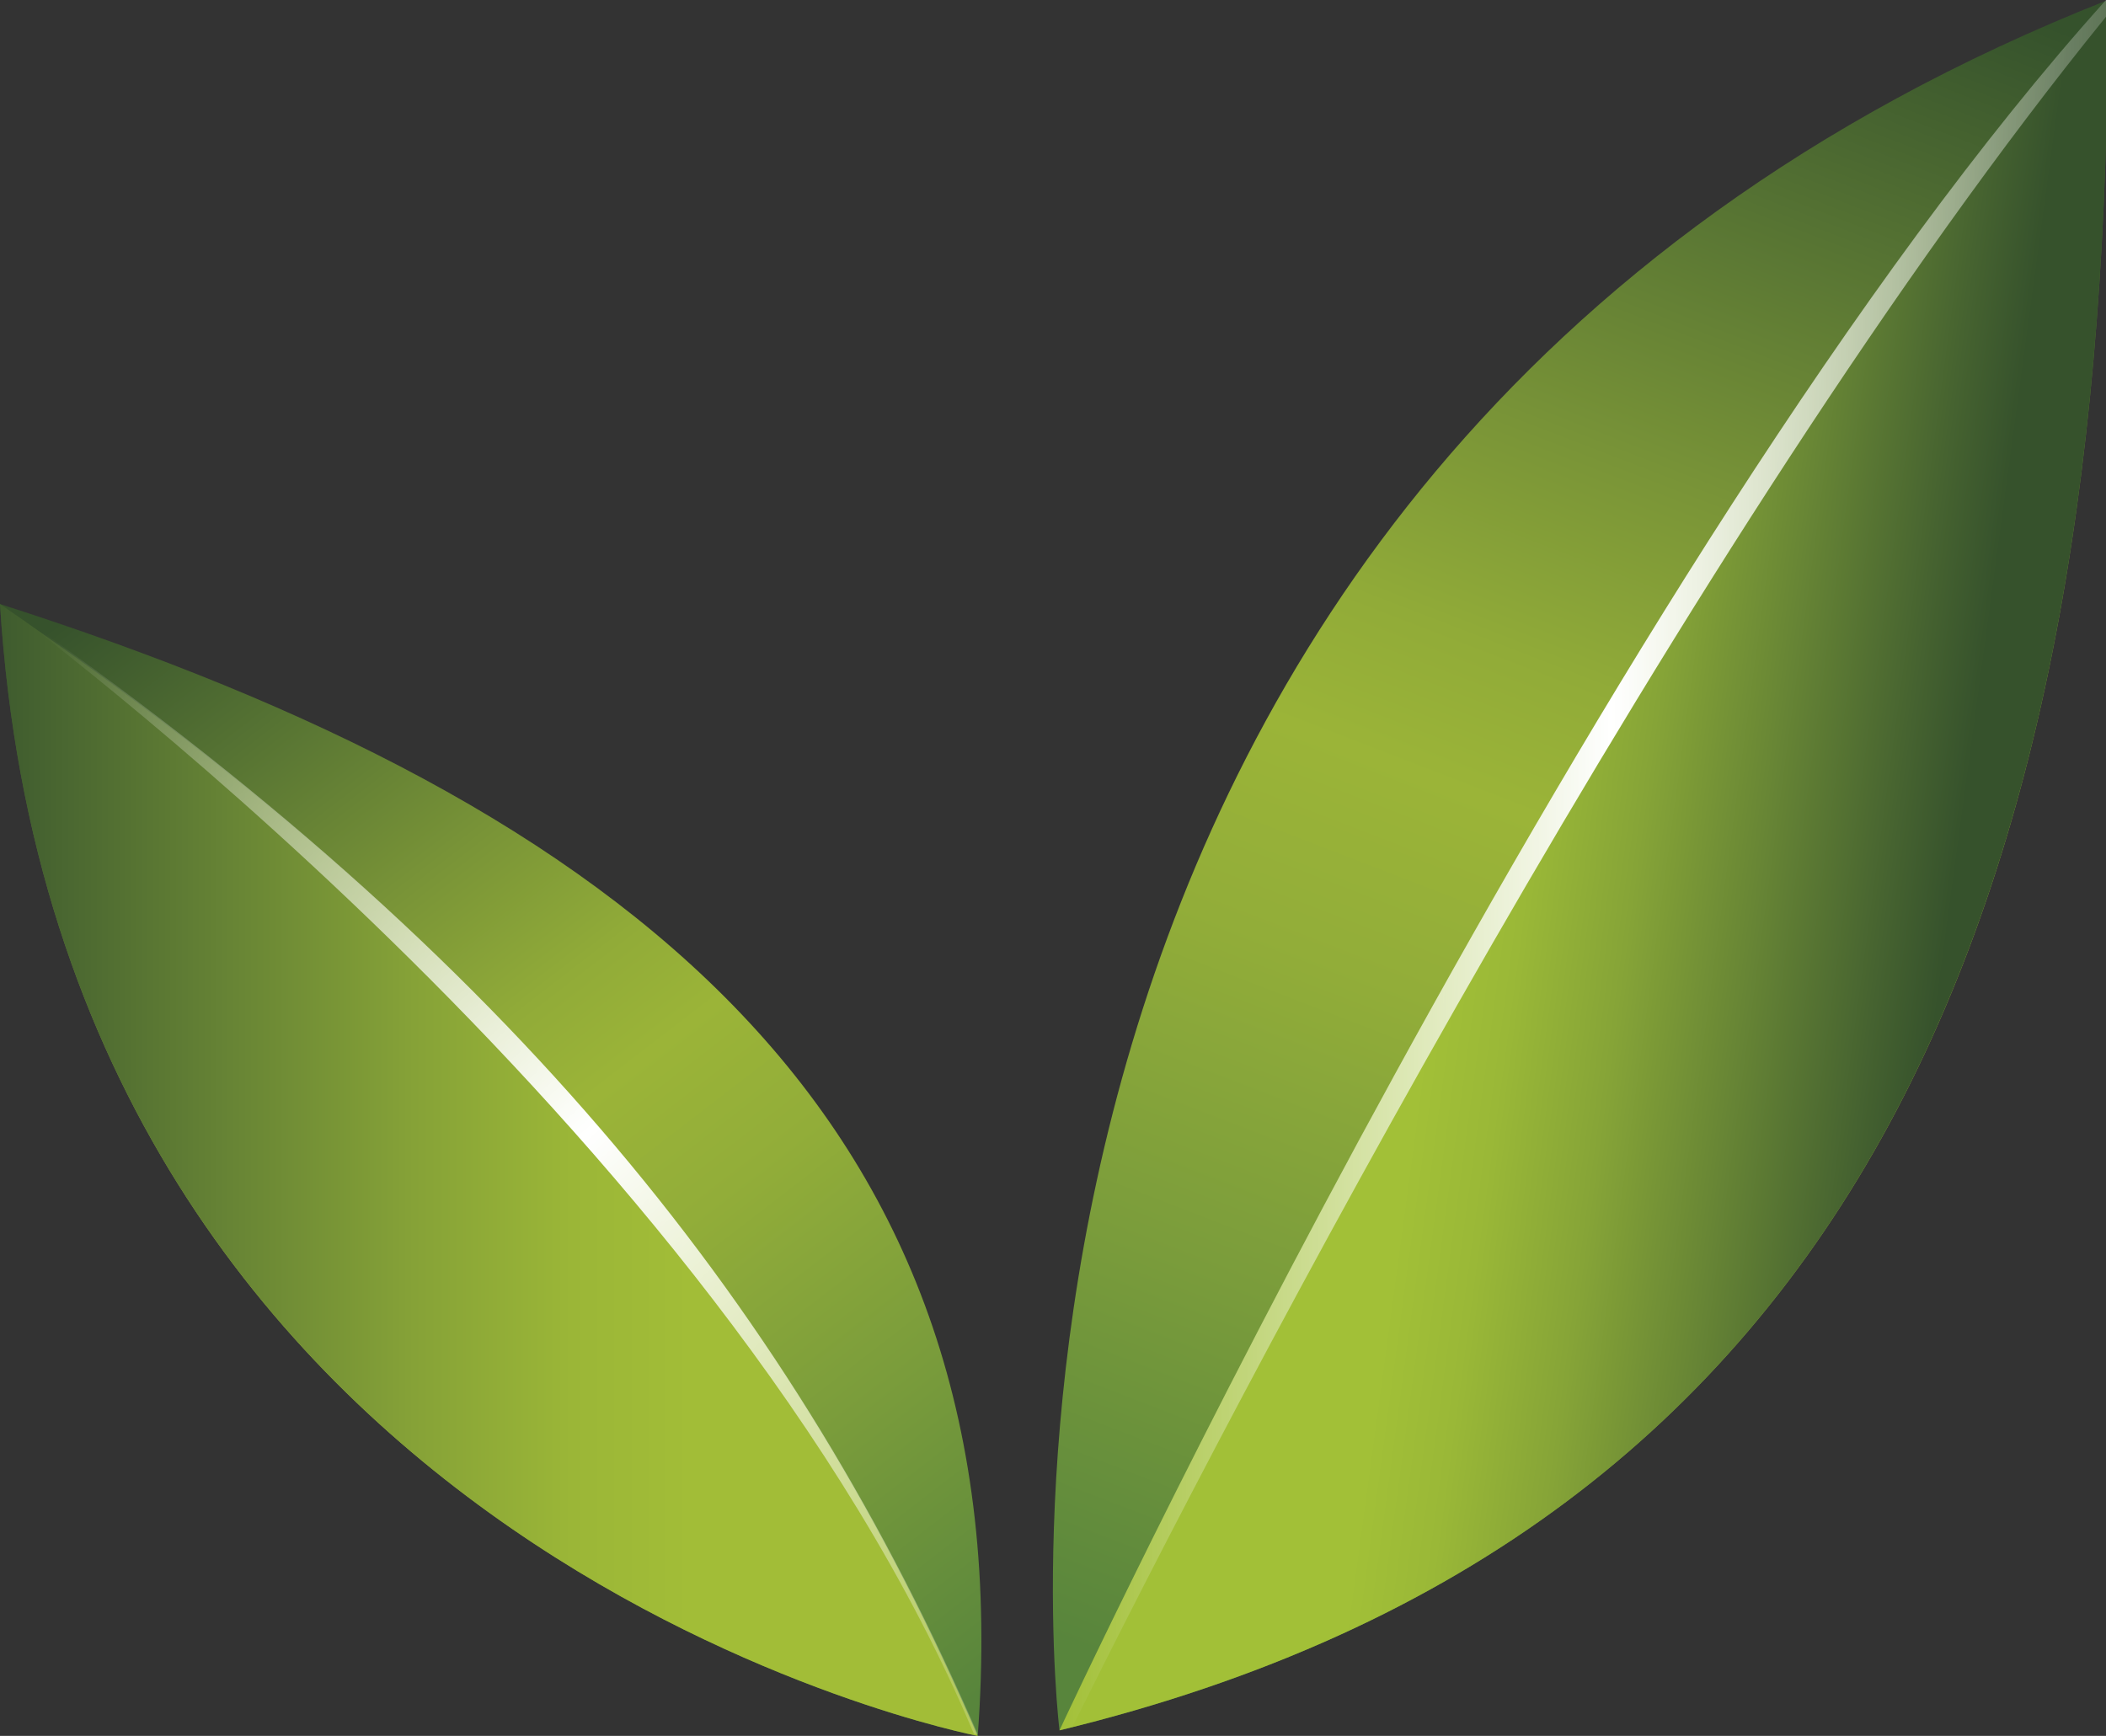 <?xml version="1.0" encoding="utf-8"?>
<!-- Generator: Adobe Illustrator 19.1.0, SVG Export Plug-In . SVG Version: 6.00 Build 0)  -->
<svg version="1.1" id="Layer_1" xmlns="http://www.w3.org/2000/svg" xmlns:xlink="http://www.w3.org/1999/xlink" x="0px" y="0px"
	 viewBox="0 0 113.3 93.4" style="enable-background:new 0 0 113.3 93.4;" xml:space="preserve">
<rect x="0" y="0" width="113.3" height="93.4" fill="#333333" stroke="none"/>
<style type="text/css">
	.st0{fill-rule:evenodd;clip-rule:evenodd;fill:url(#SVGID_1_);}
	.st1{fill-rule:evenodd;clip-rule:evenodd;fill:url(#SVGID_2_);}
	.st2{fill-rule:evenodd;clip-rule:evenodd;fill:url(#SVGID_3_);}
	.st3{fill-rule:evenodd;clip-rule:evenodd;fill:url(#SVGID_4_);}
	.st4{fill-rule:evenodd;clip-rule:evenodd;fill:url(#SVGID_5_);}
	.st5{fill-rule:evenodd;clip-rule:evenodd;fill:url(#SVGID_6_);}
</style>
<g>
	<linearGradient id="SVGID_1_" gradientUnits="userSpaceOnUse" x1="68.189" y1="92.501" x2="104.311" y2="-0.955">
		<stop  offset="0" style="stop-color:#58853C"/>
		<stop  offset="0.213" style="stop-color:#7A9C3B"/>
		<stop  offset="0.392" style="stop-color:#92AD39"/>
		<stop  offset="0.503" style="stop-color:#9BB438"/>
		<stop  offset="0.581" style="stop-color:#91AB38"/>
		<stop  offset="0.702" style="stop-color:#789337"/>
		<stop  offset="0.851" style="stop-color:#567333"/>
		<stop  offset="1" style="stop-color:#35522C"/>
	</linearGradient>
	<path class="st0" d="M57,93.1c0,0-8.4-67.5,56.4-93.1C113.5,47.8,100.7,82.5,57,93.1z"/>
	<linearGradient id="SVGID_2_" gradientUnits="userSpaceOnUse" x1="77.97" y1="45.57" x2="104.91" y2="49.219">
		<stop  offset="0" style="stop-color:#A2C037"/>
		<stop  offset="0.16" style="stop-color:#9AB837"/>
		<stop  offset="0.371" style="stop-color:#86A437"/>
		<stop  offset="0.61" style="stop-color:#688635"/>
		<stop  offset="0.869" style="stop-color:#466330"/>
		<stop  offset="1" style="stop-color:#36522C"/>
	</linearGradient>
	<path class="st1" d="M57,93.1c0,0,29.4-63.2,56.4-93.1C113.5,47.8,100.7,82.5,57,93.1z"/>
	<linearGradient id="SVGID_3_" gradientUnits="userSpaceOnUse" x1="56.983" y1="46.544" x2="113.335" y2="46.544">
		<stop  offset="0" style="stop-color:#FFFFFF;stop-opacity:0"/>
		<stop  offset="0.527" style="stop-color:#FFFFFF"/>
		<stop  offset="1" style="stop-color:#FFFFFF;stop-opacity:0.2"/>
	</linearGradient>
	<path class="st2" d="M113.3,0.9c0-0.3,0-0.6,0-0.9C86.4,29.9,57,93.1,57,93.1c0.2-0.1,0.5-0.1,0.7-0.2
		C66.4,75.4,90.6,28.9,113.3,0.9z"/>
	<linearGradient id="SVGID_4_" gradientUnits="userSpaceOnUse" x1="50.621" y1="92.763" x2="4.296" y2="32.62">
		<stop  offset="0" style="stop-color:#58853C"/>
		<stop  offset="0.213" style="stop-color:#7A9C3B"/>
		<stop  offset="0.392" style="stop-color:#92AD39"/>
		<stop  offset="0.503" style="stop-color:#9BB438"/>
		<stop  offset="0.581" style="stop-color:#91AB38"/>
		<stop  offset="0.702" style="stop-color:#789337"/>
		<stop  offset="0.851" style="stop-color:#567333"/>
		<stop  offset="1" style="stop-color:#36522C"/>
	</linearGradient>
	<path class="st3" d="M52.6,93.4c0,0-49.4-9.5-52.6-60.9C33.7,43.3,55.1,60.2,52.6,93.4z"/>
	<linearGradient id="SVGID_5_" gradientUnits="userSpaceOnUse" x1="-2.967" y1="62.911" x2="37.187" y2="62.911">
		<stop  offset="0" style="stop-color:#35522C"/>
		<stop  offset="0.131" style="stop-color:#466330"/>
		<stop  offset="0.39" style="stop-color:#688535"/>
		<stop  offset="0.629" style="stop-color:#86A237"/>
		<stop  offset="0.84" style="stop-color:#9BB637"/>
		<stop  offset="1" style="stop-color:#A2BD37"/>
	</linearGradient>
	<path class="st4" d="M52.6,93.4c0,0-49.4-9.5-52.6-60.9C27.9,51.7,42.8,70.8,52.6,93.4z"/>
	<linearGradient id="SVGID_6_" gradientUnits="userSpaceOnUse" x1="3.485" y1="32.908" x2="53.214" y2="89.394">
		<stop  offset="0" style="stop-color:#FFFFFF;stop-opacity:0"/>
		<stop  offset="0.527" style="stop-color:#FFFFFF"/>
		<stop  offset="1" style="stop-color:#FFFFFF;stop-opacity:0.2"/>
	</linearGradient>
	<path class="st5" d="M52.4,93.3c0.1,0,0.2,0,0.2,0C42.8,70.8,27.9,51.7,0,32.4C0,32.5,38.6,60.5,52.4,93.3z"/>
</g>
</svg>
